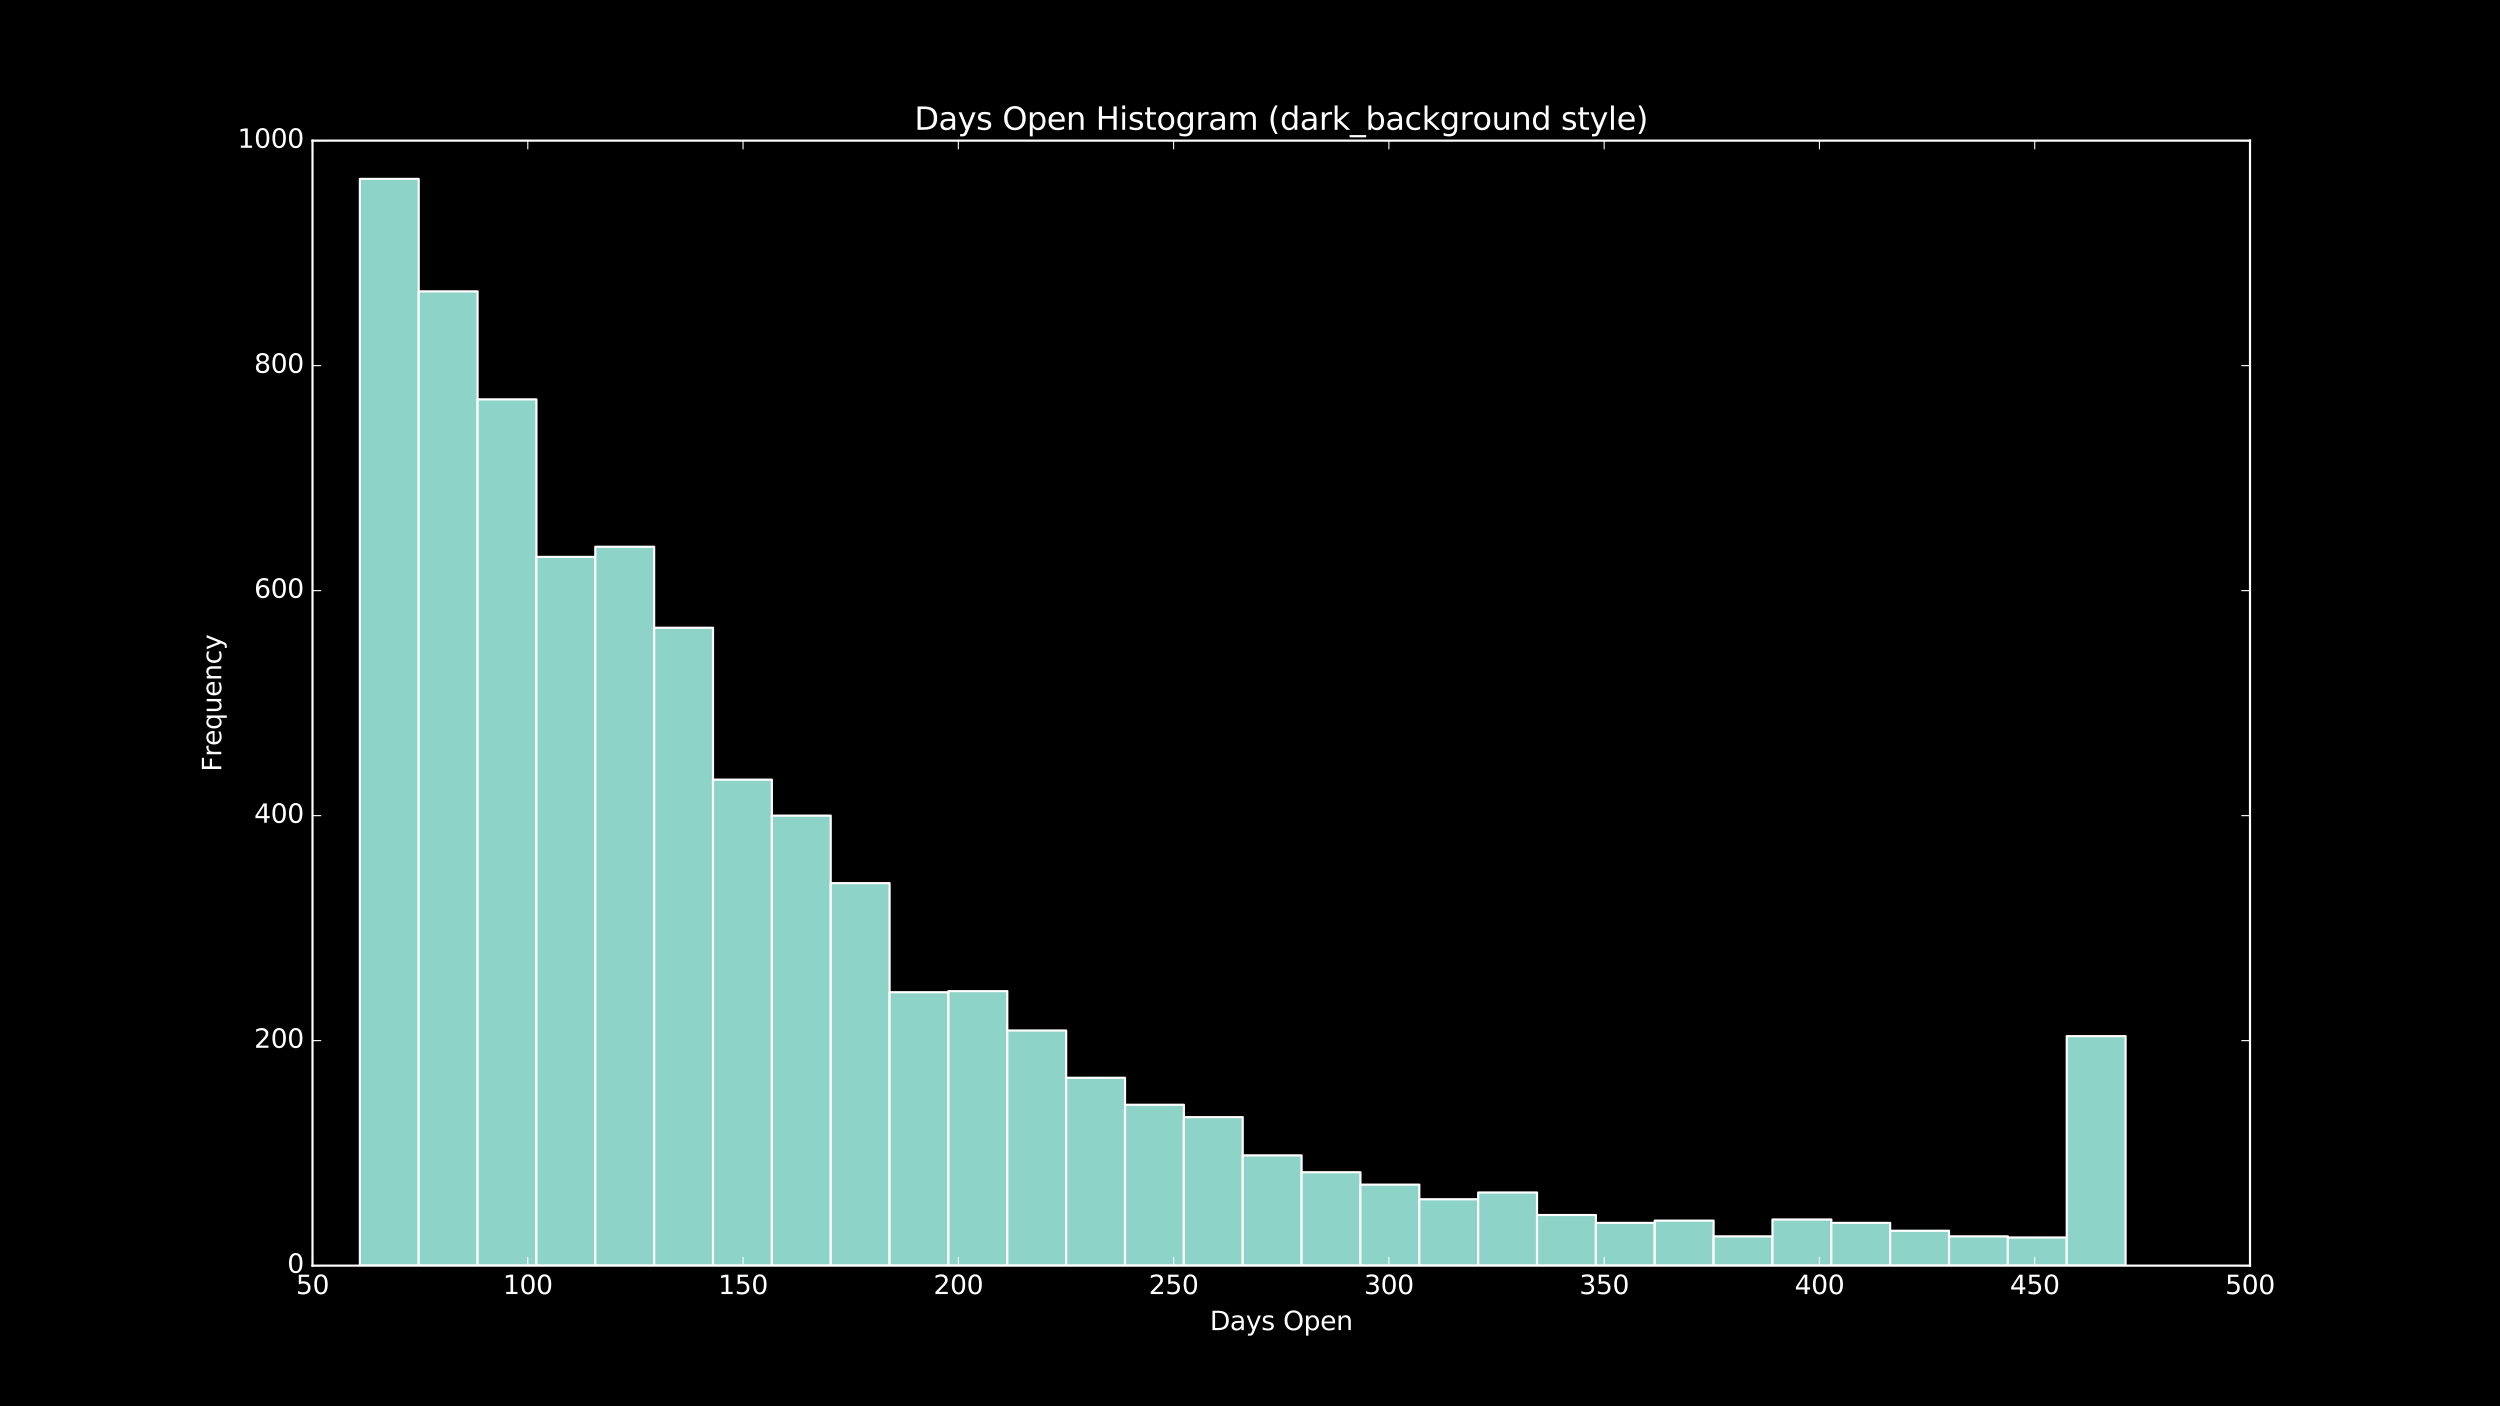 <?xml version="1.0" encoding="utf-8" standalone="no"?>
<!DOCTYPE svg PUBLIC "-//W3C//DTD SVG 1.1//EN"
  "http://www.w3.org/Graphics/SVG/1.1/DTD/svg11.dtd">
<svg xmlns:xlink="http://www.w3.org/1999/xlink" width="1152pt" height="648pt" viewBox="0 0 1152 648" xmlns="http://www.w3.org/2000/svg" version="1.1">
 <defs>
  <style type="text/css">*{stroke-linejoin: round; stroke-linecap: butt}</style>
 </defs>
 <g id="figure_1">
  <g id="patch_1">
   <path d="M 0 648 
L 1152 648 
L 1152 0 
L 0 0 
z
"/>
  </g>
  <g id="axes_1">
   <g id="patch_2">
    <path d="M 144 583.2 
L 1036.8 583.2 
L 1036.8 64.8 
L 144 64.8 
z
"/>
   </g>
   <g id="patch_3">
    <path d="M 165.824 583.2 
L 192.946 583.2 
L 192.946 82.426 
L 165.824 82.426 
z
" clip-path="url(#p715726f249)" style="fill: #8dd3c7; stroke: #ffffff; stroke-linejoin: miter"/>
   </g>
   <g id="patch_4">
    <path d="M 192.946 583.2 
L 220.068 583.2 
L 220.068 134.266 
L 192.946 134.266 
z
" clip-path="url(#p715726f249)" style="fill: #8dd3c7; stroke: #ffffff; stroke-linejoin: miter"/>
   </g>
   <g id="patch_5">
    <path d="M 220.068 583.2 
L 247.189 583.2 
L 247.189 184.032 
L 220.068 184.032 
z
" clip-path="url(#p715726f249)" style="fill: #8dd3c7; stroke: #ffffff; stroke-linejoin: miter"/>
   </g>
   <g id="patch_6">
    <path d="M 247.189 583.2 
L 274.311 583.2 
L 274.311 256.608 
L 247.189 256.608 
z
" clip-path="url(#p715726f249)" style="fill: #8dd3c7; stroke: #ffffff; stroke-linejoin: miter"/>
   </g>
   <g id="patch_7">
    <path d="M 274.311 583.2 
L 301.433 583.2 
L 301.433 251.942 
L 274.311 251.942 
z
" clip-path="url(#p715726f249)" style="fill: #8dd3c7; stroke: #ffffff; stroke-linejoin: miter"/>
   </g>
   <g id="patch_8">
    <path d="M 301.433 583.2 
L 328.555 583.2 
L 328.555 289.267 
L 301.433 289.267 
z
" clip-path="url(#p715726f249)" style="fill: #8dd3c7; stroke: #ffffff; stroke-linejoin: miter"/>
   </g>
   <g id="patch_9">
    <path d="M 328.555 583.2 
L 355.677 583.2 
L 355.677 359.251 
L 328.555 359.251 
z
" clip-path="url(#p715726f249)" style="fill: #8dd3c7; stroke: #ffffff; stroke-linejoin: miter"/>
   </g>
   <g id="patch_10">
    <path d="M 355.677 583.2 
L 382.798 583.2 
L 382.798 375.84 
L 355.677 375.84 
z
" clip-path="url(#p715726f249)" style="fill: #8dd3c7; stroke: #ffffff; stroke-linejoin: miter"/>
   </g>
   <g id="patch_11">
    <path d="M 382.798 583.2 
L 409.92 583.2 
L 409.92 406.944 
L 382.798 406.944 
z
" clip-path="url(#p715726f249)" style="fill: #8dd3c7; stroke: #ffffff; stroke-linejoin: miter"/>
   </g>
   <g id="patch_12">
    <path d="M 409.92 583.2 
L 437.042 583.2 
L 437.042 457.229 
L 409.92 457.229 
z
" clip-path="url(#p715726f249)" style="fill: #8dd3c7; stroke: #ffffff; stroke-linejoin: miter"/>
   </g>
   <g id="patch_13">
    <path d="M 437.042 583.2 
L 464.164 583.2 
L 464.164 456.71 
L 437.042 456.71 
z
" clip-path="url(#p715726f249)" style="fill: #8dd3c7; stroke: #ffffff; stroke-linejoin: miter"/>
   </g>
   <g id="patch_14">
    <path d="M 464.164 583.2 
L 491.286 583.2 
L 491.286 474.854 
L 464.164 474.854 
z
" clip-path="url(#p715726f249)" style="fill: #8dd3c7; stroke: #ffffff; stroke-linejoin: miter"/>
   </g>
   <g id="patch_15">
    <path d="M 491.286 583.2 
L 518.407 583.2 
L 518.407 496.627 
L 491.286 496.627 
z
" clip-path="url(#p715726f249)" style="fill: #8dd3c7; stroke: #ffffff; stroke-linejoin: miter"/>
   </g>
   <g id="patch_16">
    <path d="M 518.407 583.2 
L 545.529 583.2 
L 545.529 509.069 
L 518.407 509.069 
z
" clip-path="url(#p715726f249)" style="fill: #8dd3c7; stroke: #ffffff; stroke-linejoin: miter"/>
   </g>
   <g id="patch_17">
    <path d="M 545.529 583.2 
L 572.651 583.2 
L 572.651 514.771 
L 545.529 514.771 
z
" clip-path="url(#p715726f249)" style="fill: #8dd3c7; stroke: #ffffff; stroke-linejoin: miter"/>
   </g>
   <g id="patch_18">
    <path d="M 572.651 583.2 
L 599.773 583.2 
L 599.773 532.397 
L 572.651 532.397 
z
" clip-path="url(#p715726f249)" style="fill: #8dd3c7; stroke: #ffffff; stroke-linejoin: miter"/>
   </g>
   <g id="patch_19">
    <path d="M 599.773 583.2 
L 626.895 583.2 
L 626.895 540.173 
L 599.773 540.173 
z
" clip-path="url(#p715726f249)" style="fill: #8dd3c7; stroke: #ffffff; stroke-linejoin: miter"/>
   </g>
   <g id="patch_20">
    <path d="M 626.895 583.2 
L 654.016 583.2 
L 654.016 545.875 
L 626.895 545.875 
z
" clip-path="url(#p715726f249)" style="fill: #8dd3c7; stroke: #ffffff; stroke-linejoin: miter"/>
   </g>
   <g id="patch_21">
    <path d="M 654.016 583.2 
L 681.138 583.2 
L 681.138 552.614 
L 654.016 552.614 
z
" clip-path="url(#p715726f249)" style="fill: #8dd3c7; stroke: #ffffff; stroke-linejoin: miter"/>
   </g>
   <g id="patch_22">
    <path d="M 681.138 583.2 
L 708.26 583.2 
L 708.26 549.504 
L 681.138 549.504 
z
" clip-path="url(#p715726f249)" style="fill: #8dd3c7; stroke: #ffffff; stroke-linejoin: miter"/>
   </g>
   <g id="patch_23">
    <path d="M 708.26 583.2 
L 735.382 583.2 
L 735.382 559.872 
L 708.26 559.872 
z
" clip-path="url(#p715726f249)" style="fill: #8dd3c7; stroke: #ffffff; stroke-linejoin: miter"/>
   </g>
   <g id="patch_24">
    <path d="M 735.382 583.2 
L 762.504 583.2 
L 762.504 563.501 
L 735.382 563.501 
z
" clip-path="url(#p715726f249)" style="fill: #8dd3c7; stroke: #ffffff; stroke-linejoin: miter"/>
   </g>
   <g id="patch_25">
    <path d="M 762.504 583.2 
L 789.625 583.2 
L 789.625 562.464 
L 762.504 562.464 
z
" clip-path="url(#p715726f249)" style="fill: #8dd3c7; stroke: #ffffff; stroke-linejoin: miter"/>
   </g>
   <g id="patch_26">
    <path d="M 789.625 583.2 
L 816.747 583.2 
L 816.747 569.722 
L 789.625 569.722 
z
" clip-path="url(#p715726f249)" style="fill: #8dd3c7; stroke: #ffffff; stroke-linejoin: miter"/>
   </g>
   <g id="patch_27">
    <path d="M 816.747 583.2 
L 843.869 583.2 
L 843.869 561.946 
L 816.747 561.946 
z
" clip-path="url(#p715726f249)" style="fill: #8dd3c7; stroke: #ffffff; stroke-linejoin: miter"/>
   </g>
   <g id="patch_28">
    <path d="M 843.869 583.2 
L 870.991 583.2 
L 870.991 563.501 
L 843.869 563.501 
z
" clip-path="url(#p715726f249)" style="fill: #8dd3c7; stroke: #ffffff; stroke-linejoin: miter"/>
   </g>
   <g id="patch_29">
    <path d="M 870.991 583.2 
L 898.113 583.2 
L 898.113 567.13 
L 870.991 567.13 
z
" clip-path="url(#p715726f249)" style="fill: #8dd3c7; stroke: #ffffff; stroke-linejoin: miter"/>
   </g>
   <g id="patch_30">
    <path d="M 898.113 583.2 
L 925.234 583.2 
L 925.234 569.722 
L 898.113 569.722 
z
" clip-path="url(#p715726f249)" style="fill: #8dd3c7; stroke: #ffffff; stroke-linejoin: miter"/>
   </g>
   <g id="patch_31">
    <path d="M 925.234 583.2 
L 952.356 583.2 
L 952.356 570.24 
L 925.234 570.24 
z
" clip-path="url(#p715726f249)" style="fill: #8dd3c7; stroke: #ffffff; stroke-linejoin: miter"/>
   </g>
   <g id="patch_32">
    <path d="M 952.356 583.2 
L 979.478 583.2 
L 979.478 477.446 
L 952.356 477.446 
z
" clip-path="url(#p715726f249)" style="fill: #8dd3c7; stroke: #ffffff; stroke-linejoin: miter"/>
   </g>
   <g id="patch_33">
    <path d="M 144 583.2 
L 144 64.8 
" style="fill: none; stroke: #ffffff; stroke-linejoin: miter; stroke-linecap: square"/>
   </g>
   <g id="patch_34">
    <path d="M 1036.8 583.2 
L 1036.8 64.8 
" style="fill: none; stroke: #ffffff; stroke-linejoin: miter; stroke-linecap: square"/>
   </g>
   <g id="patch_35">
    <path d="M 144 583.2 
L 1036.8 583.2 
" style="fill: none; stroke: #ffffff; stroke-linejoin: miter; stroke-linecap: square"/>
   </g>
   <g id="patch_36">
    <path d="M 144 64.8 
L 1036.8 64.8 
" style="fill: none; stroke: #ffffff; stroke-linejoin: miter; stroke-linecap: square"/>
   </g>
   <g id="matplotlib.axis_1">
    <g id="xtick_1">
     <g id="line2d_1">
      <defs>
       <path id="mb51168a9ad" d="M 0 0 
L 0 -4 
" style="stroke: #ffffff; stroke-width: 0.5"/>
      </defs>
      <g>
       <use xlink:href="#mb51168a9ad" x="144" y="583.2" style="fill: #ffffff; stroke: #ffffff; stroke-width: 0.5"/>
      </g>
     </g>
     <g id="line2d_2">
      <defs>
       <path id="mde72445adb" d="M 0 0 
L 0 4 
" style="stroke: #ffffff; stroke-width: 0.5"/>
      </defs>
      <g>
       <use xlink:href="#mde72445adb" x="144" y="64.8" style="fill: #ffffff; stroke: #ffffff; stroke-width: 0.5"/>
      </g>
     </g>
     <g id="text_1">
      <!-- 50 -->
      <g style="fill: #ffffff" transform="translate(136.365 596.318) scale(0.12 -0.12)">
       <defs>
        <path id="DejaVuSans-35" d="M 691 4666 
L 3169 4666 
L 3169 4134 
L 1269 4134 
L 1269 2991 
Q 1406 3038 1543 3061 
Q 1681 3084 1819 3084 
Q 2600 3084 3056 2656 
Q 3513 2228 3513 1497 
Q 3513 744 3044 326 
Q 2575 -91 1722 -91 
Q 1428 -91 1123 -41 
Q 819 9 494 109 
L 494 744 
Q 775 591 1075 516 
Q 1375 441 1709 441 
Q 2250 441 2565 725 
Q 2881 1009 2881 1497 
Q 2881 1984 2565 2268 
Q 2250 2553 1709 2553 
Q 1456 2553 1204 2497 
Q 953 2441 691 2322 
L 691 4666 
z
" transform="scale(0.016)"/>
        <path id="DejaVuSans-30" d="M 2034 4250 
Q 1547 4250 1301 3770 
Q 1056 3291 1056 2328 
Q 1056 1369 1301 889 
Q 1547 409 2034 409 
Q 2525 409 2770 889 
Q 3016 1369 3016 2328 
Q 3016 3291 2770 3770 
Q 2525 4250 2034 4250 
z
M 2034 4750 
Q 2819 4750 3233 4129 
Q 3647 3509 3647 2328 
Q 3647 1150 3233 529 
Q 2819 -91 2034 -91 
Q 1250 -91 836 529 
Q 422 1150 422 2328 
Q 422 3509 836 4129 
Q 1250 4750 2034 4750 
z
" transform="scale(0.016)"/>
       </defs>
       <use xlink:href="#DejaVuSans-35"/>
       <use xlink:href="#DejaVuSans-30" x="63.623"/>
      </g>
     </g>
    </g>
    <g id="xtick_2">
     <g id="line2d_3">
      <g>
       <use xlink:href="#mb51168a9ad" x="243.2" y="583.2" style="fill: #ffffff; stroke: #ffffff; stroke-width: 0.5"/>
      </g>
     </g>
     <g id="line2d_4">
      <g>
       <use xlink:href="#mde72445adb" x="243.2" y="64.8" style="fill: #ffffff; stroke: #ffffff; stroke-width: 0.5"/>
      </g>
     </g>
     <g id="text_2">
      <!-- 100 -->
      <g style="fill: #ffffff" transform="translate(231.748 596.318) scale(0.12 -0.12)">
       <defs>
        <path id="DejaVuSans-31" d="M 794 531 
L 1825 531 
L 1825 4091 
L 703 3866 
L 703 4441 
L 1819 4666 
L 2450 4666 
L 2450 531 
L 3481 531 
L 3481 0 
L 794 0 
L 794 531 
z
" transform="scale(0.016)"/>
       </defs>
       <use xlink:href="#DejaVuSans-31"/>
       <use xlink:href="#DejaVuSans-30" x="63.623"/>
       <use xlink:href="#DejaVuSans-30" x="127.246"/>
      </g>
     </g>
    </g>
    <g id="xtick_3">
     <g id="line2d_5">
      <g>
       <use xlink:href="#mb51168a9ad" x="342.4" y="583.2" style="fill: #ffffff; stroke: #ffffff; stroke-width: 0.5"/>
      </g>
     </g>
     <g id="line2d_6">
      <g>
       <use xlink:href="#mde72445adb" x="342.4" y="64.8" style="fill: #ffffff; stroke: #ffffff; stroke-width: 0.5"/>
      </g>
     </g>
     <g id="text_3">
      <!-- 150 -->
      <g style="fill: #ffffff" transform="translate(330.947 596.318) scale(0.12 -0.12)">
       <use xlink:href="#DejaVuSans-31"/>
       <use xlink:href="#DejaVuSans-35" x="63.623"/>
       <use xlink:href="#DejaVuSans-30" x="127.246"/>
      </g>
     </g>
    </g>
    <g id="xtick_4">
     <g id="line2d_7">
      <g>
       <use xlink:href="#mb51168a9ad" x="441.6" y="583.2" style="fill: #ffffff; stroke: #ffffff; stroke-width: 0.5"/>
      </g>
     </g>
     <g id="line2d_8">
      <g>
       <use xlink:href="#mde72445adb" x="441.6" y="64.8" style="fill: #ffffff; stroke: #ffffff; stroke-width: 0.5"/>
      </g>
     </g>
     <g id="text_4">
      <!-- 200 -->
      <g style="fill: #ffffff" transform="translate(430.147 596.318) scale(0.12 -0.12)">
       <defs>
        <path id="DejaVuSans-32" d="M 1228 531 
L 3431 531 
L 3431 0 
L 469 0 
L 469 531 
Q 828 903 1448 1529 
Q 2069 2156 2228 2338 
Q 2531 2678 2651 2914 
Q 2772 3150 2772 3378 
Q 2772 3750 2511 3984 
Q 2250 4219 1831 4219 
Q 1534 4219 1204 4116 
Q 875 4013 500 3803 
L 500 4441 
Q 881 4594 1212 4672 
Q 1544 4750 1819 4750 
Q 2544 4750 2975 4387 
Q 3406 4025 3406 3419 
Q 3406 3131 3298 2873 
Q 3191 2616 2906 2266 
Q 2828 2175 2409 1742 
Q 1991 1309 1228 531 
z
" transform="scale(0.016)"/>
       </defs>
       <use xlink:href="#DejaVuSans-32"/>
       <use xlink:href="#DejaVuSans-30" x="63.623"/>
       <use xlink:href="#DejaVuSans-30" x="127.246"/>
      </g>
     </g>
    </g>
    <g id="xtick_5">
     <g id="line2d_9">
      <g>
       <use xlink:href="#mb51168a9ad" x="540.8" y="583.2" style="fill: #ffffff; stroke: #ffffff; stroke-width: 0.5"/>
      </g>
     </g>
     <g id="line2d_10">
      <g>
       <use xlink:href="#mde72445adb" x="540.8" y="64.8" style="fill: #ffffff; stroke: #ffffff; stroke-width: 0.5"/>
      </g>
     </g>
     <g id="text_5">
      <!-- 250 -->
      <g style="fill: #ffffff" transform="translate(529.347 596.318) scale(0.12 -0.12)">
       <use xlink:href="#DejaVuSans-32"/>
       <use xlink:href="#DejaVuSans-35" x="63.623"/>
       <use xlink:href="#DejaVuSans-30" x="127.246"/>
      </g>
     </g>
    </g>
    <g id="xtick_6">
     <g id="line2d_11">
      <g>
       <use xlink:href="#mb51168a9ad" x="640" y="583.2" style="fill: #ffffff; stroke: #ffffff; stroke-width: 0.5"/>
      </g>
     </g>
     <g id="line2d_12">
      <g>
       <use xlink:href="#mde72445adb" x="640" y="64.8" style="fill: #ffffff; stroke: #ffffff; stroke-width: 0.5"/>
      </g>
     </g>
     <g id="text_6">
      <!-- 300 -->
      <g style="fill: #ffffff" transform="translate(628.548 596.318) scale(0.12 -0.12)">
       <defs>
        <path id="DejaVuSans-33" d="M 2597 2516 
Q 3050 2419 3304 2112 
Q 3559 1806 3559 1356 
Q 3559 666 3084 287 
Q 2609 -91 1734 -91 
Q 1441 -91 1130 -33 
Q 819 25 488 141 
L 488 750 
Q 750 597 1062 519 
Q 1375 441 1716 441 
Q 2309 441 2620 675 
Q 2931 909 2931 1356 
Q 2931 1769 2642 2001 
Q 2353 2234 1838 2234 
L 1294 2234 
L 1294 2753 
L 1863 2753 
Q 2328 2753 2575 2939 
Q 2822 3125 2822 3475 
Q 2822 3834 2567 4026 
Q 2313 4219 1838 4219 
Q 1578 4219 1281 4162 
Q 984 4106 628 3988 
L 628 4550 
Q 988 4650 1302 4700 
Q 1616 4750 1894 4750 
Q 2613 4750 3031 4423 
Q 3450 4097 3450 3541 
Q 3450 3153 3228 2886 
Q 3006 2619 2597 2516 
z
" transform="scale(0.016)"/>
       </defs>
       <use xlink:href="#DejaVuSans-33"/>
       <use xlink:href="#DejaVuSans-30" x="63.623"/>
       <use xlink:href="#DejaVuSans-30" x="127.246"/>
      </g>
     </g>
    </g>
    <g id="xtick_7">
     <g id="line2d_13">
      <g>
       <use xlink:href="#mb51168a9ad" x="739.2" y="583.2" style="fill: #ffffff; stroke: #ffffff; stroke-width: 0.5"/>
      </g>
     </g>
     <g id="line2d_14">
      <g>
       <use xlink:href="#mde72445adb" x="739.2" y="64.8" style="fill: #ffffff; stroke: #ffffff; stroke-width: 0.5"/>
      </g>
     </g>
     <g id="text_7">
      <!-- 350 -->
      <g style="fill: #ffffff" transform="translate(727.747 596.318) scale(0.12 -0.12)">
       <use xlink:href="#DejaVuSans-33"/>
       <use xlink:href="#DejaVuSans-35" x="63.623"/>
       <use xlink:href="#DejaVuSans-30" x="127.246"/>
      </g>
     </g>
    </g>
    <g id="xtick_8">
     <g id="line2d_15">
      <g>
       <use xlink:href="#mb51168a9ad" x="838.4" y="583.2" style="fill: #ffffff; stroke: #ffffff; stroke-width: 0.5"/>
      </g>
     </g>
     <g id="line2d_16">
      <g>
       <use xlink:href="#mde72445adb" x="838.4" y="64.8" style="fill: #ffffff; stroke: #ffffff; stroke-width: 0.5"/>
      </g>
     </g>
     <g id="text_8">
      <!-- 400 -->
      <g style="fill: #ffffff" transform="translate(826.947 596.318) scale(0.12 -0.12)">
       <defs>
        <path id="DejaVuSans-34" d="M 2419 4116 
L 825 1625 
L 2419 1625 
L 2419 4116 
z
M 2253 4666 
L 3047 4666 
L 3047 1625 
L 3713 1625 
L 3713 1100 
L 3047 1100 
L 3047 0 
L 2419 0 
L 2419 1100 
L 313 1100 
L 313 1709 
L 2253 4666 
z
" transform="scale(0.016)"/>
       </defs>
       <use xlink:href="#DejaVuSans-34"/>
       <use xlink:href="#DejaVuSans-30" x="63.623"/>
       <use xlink:href="#DejaVuSans-30" x="127.246"/>
      </g>
     </g>
    </g>
    <g id="xtick_9">
     <g id="line2d_17">
      <g>
       <use xlink:href="#mb51168a9ad" x="937.6" y="583.2" style="fill: #ffffff; stroke: #ffffff; stroke-width: 0.5"/>
      </g>
     </g>
     <g id="line2d_18">
      <g>
       <use xlink:href="#mde72445adb" x="937.6" y="64.8" style="fill: #ffffff; stroke: #ffffff; stroke-width: 0.5"/>
      </g>
     </g>
     <g id="text_9">
      <!-- 450 -->
      <g style="fill: #ffffff" transform="translate(926.148 596.318) scale(0.12 -0.12)">
       <use xlink:href="#DejaVuSans-34"/>
       <use xlink:href="#DejaVuSans-35" x="63.623"/>
       <use xlink:href="#DejaVuSans-30" x="127.246"/>
      </g>
     </g>
    </g>
    <g id="xtick_10">
     <g id="line2d_19">
      <g>
       <use xlink:href="#mb51168a9ad" x="1036.8" y="583.2" style="fill: #ffffff; stroke: #ffffff; stroke-width: 0.5"/>
      </g>
     </g>
     <g id="line2d_20">
      <g>
       <use xlink:href="#mde72445adb" x="1036.8" y="64.8" style="fill: #ffffff; stroke: #ffffff; stroke-width: 0.5"/>
      </g>
     </g>
     <g id="text_10">
      <!-- 500 -->
      <g style="fill: #ffffff" transform="translate(1025.348 596.318) scale(0.12 -0.12)">
       <use xlink:href="#DejaVuSans-35"/>
       <use xlink:href="#DejaVuSans-30" x="63.623"/>
       <use xlink:href="#DejaVuSans-30" x="127.246"/>
      </g>
     </g>
    </g>
    <g id="text_11">
     <!-- Days Open -->
     <g style="fill: #ffffff" transform="translate(557.493 612.932) scale(0.12 -0.12)">
      <defs>
       <path id="DejaVuSans-44" d="M 1259 4147 
L 1259 519 
L 2022 519 
Q 2988 519 3436 956 
Q 3884 1394 3884 2338 
Q 3884 3275 3436 3711 
Q 2988 4147 2022 4147 
L 1259 4147 
z
M 628 4666 
L 1925 4666 
Q 3281 4666 3915 4102 
Q 4550 3538 4550 2338 
Q 4550 1131 3912 565 
Q 3275 0 1925 0 
L 628 0 
L 628 4666 
z
" transform="scale(0.016)"/>
       <path id="DejaVuSans-61" d="M 2194 1759 
Q 1497 1759 1228 1600 
Q 959 1441 959 1056 
Q 959 750 1161 570 
Q 1363 391 1709 391 
Q 2188 391 2477 730 
Q 2766 1069 2766 1631 
L 2766 1759 
L 2194 1759 
z
M 3341 1997 
L 3341 0 
L 2766 0 
L 2766 531 
Q 2569 213 2275 61 
Q 1981 -91 1556 -91 
Q 1019 -91 701 211 
Q 384 513 384 1019 
Q 384 1609 779 1909 
Q 1175 2209 1959 2209 
L 2766 2209 
L 2766 2266 
Q 2766 2663 2505 2880 
Q 2244 3097 1772 3097 
Q 1472 3097 1187 3025 
Q 903 2953 641 2809 
L 641 3341 
Q 956 3463 1253 3523 
Q 1550 3584 1831 3584 
Q 2591 3584 2966 3190 
Q 3341 2797 3341 1997 
z
" transform="scale(0.016)"/>
       <path id="DejaVuSans-79" d="M 2059 -325 
Q 1816 -950 1584 -1140 
Q 1353 -1331 966 -1331 
L 506 -1331 
L 506 -850 
L 844 -850 
Q 1081 -850 1212 -737 
Q 1344 -625 1503 -206 
L 1606 56 
L 191 3500 
L 800 3500 
L 1894 763 
L 2988 3500 
L 3597 3500 
L 2059 -325 
z
" transform="scale(0.016)"/>
       <path id="DejaVuSans-73" d="M 2834 3397 
L 2834 2853 
Q 2591 2978 2328 3040 
Q 2066 3103 1784 3103 
Q 1356 3103 1142 2972 
Q 928 2841 928 2578 
Q 928 2378 1081 2264 
Q 1234 2150 1697 2047 
L 1894 2003 
Q 2506 1872 2764 1633 
Q 3022 1394 3022 966 
Q 3022 478 2636 193 
Q 2250 -91 1575 -91 
Q 1294 -91 989 -36 
Q 684 19 347 128 
L 347 722 
Q 666 556 975 473 
Q 1284 391 1588 391 
Q 1994 391 2212 530 
Q 2431 669 2431 922 
Q 2431 1156 2273 1281 
Q 2116 1406 1581 1522 
L 1381 1569 
Q 847 1681 609 1914 
Q 372 2147 372 2553 
Q 372 3047 722 3315 
Q 1072 3584 1716 3584 
Q 2034 3584 2315 3537 
Q 2597 3491 2834 3397 
z
" transform="scale(0.016)"/>
       <path id="DejaVuSans-20" transform="scale(0.016)"/>
       <path id="DejaVuSans-4f" d="M 2522 4238 
Q 1834 4238 1429 3725 
Q 1025 3213 1025 2328 
Q 1025 1447 1429 934 
Q 1834 422 2522 422 
Q 3209 422 3611 934 
Q 4013 1447 4013 2328 
Q 4013 3213 3611 3725 
Q 3209 4238 2522 4238 
z
M 2522 4750 
Q 3503 4750 4090 4092 
Q 4678 3434 4678 2328 
Q 4678 1225 4090 567 
Q 3503 -91 2522 -91 
Q 1538 -91 948 565 
Q 359 1222 359 2328 
Q 359 3434 948 4092 
Q 1538 4750 2522 4750 
z
" transform="scale(0.016)"/>
       <path id="DejaVuSans-70" d="M 1159 525 
L 1159 -1331 
L 581 -1331 
L 581 3500 
L 1159 3500 
L 1159 2969 
Q 1341 3281 1617 3432 
Q 1894 3584 2278 3584 
Q 2916 3584 3314 3078 
Q 3713 2572 3713 1747 
Q 3713 922 3314 415 
Q 2916 -91 2278 -91 
Q 1894 -91 1617 61 
Q 1341 213 1159 525 
z
M 3116 1747 
Q 3116 2381 2855 2742 
Q 2594 3103 2138 3103 
Q 1681 3103 1420 2742 
Q 1159 2381 1159 1747 
Q 1159 1113 1420 752 
Q 1681 391 2138 391 
Q 2594 391 2855 752 
Q 3116 1113 3116 1747 
z
" transform="scale(0.016)"/>
       <path id="DejaVuSans-65" d="M 3597 1894 
L 3597 1613 
L 953 1613 
Q 991 1019 1311 708 
Q 1631 397 2203 397 
Q 2534 397 2845 478 
Q 3156 559 3463 722 
L 3463 178 
Q 3153 47 2828 -22 
Q 2503 -91 2169 -91 
Q 1331 -91 842 396 
Q 353 884 353 1716 
Q 353 2575 817 3079 
Q 1281 3584 2069 3584 
Q 2775 3584 3186 3129 
Q 3597 2675 3597 1894 
z
M 3022 2063 
Q 3016 2534 2758 2815 
Q 2500 3097 2075 3097 
Q 1594 3097 1305 2825 
Q 1016 2553 972 2059 
L 3022 2063 
z
" transform="scale(0.016)"/>
       <path id="DejaVuSans-6e" d="M 3513 2113 
L 3513 0 
L 2938 0 
L 2938 2094 
Q 2938 2591 2744 2837 
Q 2550 3084 2163 3084 
Q 1697 3084 1428 2787 
Q 1159 2491 1159 1978 
L 1159 0 
L 581 0 
L 581 3500 
L 1159 3500 
L 1159 2956 
Q 1366 3272 1645 3428 
Q 1925 3584 2291 3584 
Q 2894 3584 3203 3211 
Q 3513 2838 3513 2113 
z
" transform="scale(0.016)"/>
      </defs>
      <use xlink:href="#DejaVuSans-44"/>
      <use xlink:href="#DejaVuSans-61" x="77.002"/>
      <use xlink:href="#DejaVuSans-79" x="138.281"/>
      <use xlink:href="#DejaVuSans-73" x="197.461"/>
      <use xlink:href="#DejaVuSans-20" x="249.561"/>
      <use xlink:href="#DejaVuSans-4f" x="281.348"/>
      <use xlink:href="#DejaVuSans-70" x="360.059"/>
      <use xlink:href="#DejaVuSans-65" x="423.535"/>
      <use xlink:href="#DejaVuSans-6e" x="485.059"/>
     </g>
    </g>
   </g>
   <g id="matplotlib.axis_2">
    <g id="ytick_1">
     <g id="line2d_21">
      <defs>
       <path id="me42000fc06" d="M 0 0 
L 4 0 
" style="stroke: #ffffff; stroke-width: 0.5"/>
      </defs>
      <g>
       <use xlink:href="#me42000fc06" x="144" y="583.2" style="fill: #ffffff; stroke: #ffffff; stroke-width: 0.5"/>
      </g>
     </g>
     <g id="line2d_22">
      <defs>
       <path id="m223273bb4e" d="M 0 0 
L -4 0 
" style="stroke: #ffffff; stroke-width: 0.5"/>
      </defs>
      <g>
       <use xlink:href="#m223273bb4e" x="1036.8" y="583.2" style="fill: #ffffff; stroke: #ffffff; stroke-width: 0.5"/>
      </g>
     </g>
     <g id="text_12">
      <!-- 0 -->
      <g style="fill: #ffffff" transform="translate(132.365 586.511) scale(0.12 -0.12)">
       <use xlink:href="#DejaVuSans-30"/>
      </g>
     </g>
    </g>
    <g id="ytick_2">
     <g id="line2d_23">
      <g>
       <use xlink:href="#me42000fc06" x="144" y="479.52" style="fill: #ffffff; stroke: #ffffff; stroke-width: 0.5"/>
      </g>
     </g>
     <g id="line2d_24">
      <g>
       <use xlink:href="#m223273bb4e" x="1036.8" y="479.52" style="fill: #ffffff; stroke: #ffffff; stroke-width: 0.5"/>
      </g>
     </g>
     <g id="text_13">
      <!-- 200 -->
      <g style="fill: #ffffff" transform="translate(117.095 482.831) scale(0.12 -0.12)">
       <use xlink:href="#DejaVuSans-32"/>
       <use xlink:href="#DejaVuSans-30" x="63.623"/>
       <use xlink:href="#DejaVuSans-30" x="127.246"/>
      </g>
     </g>
    </g>
    <g id="ytick_3">
     <g id="line2d_25">
      <g>
       <use xlink:href="#me42000fc06" x="144" y="375.84" style="fill: #ffffff; stroke: #ffffff; stroke-width: 0.5"/>
      </g>
     </g>
     <g id="line2d_26">
      <g>
       <use xlink:href="#m223273bb4e" x="1036.8" y="375.84" style="fill: #ffffff; stroke: #ffffff; stroke-width: 0.5"/>
      </g>
     </g>
     <g id="text_14">
      <!-- 400 -->
      <g style="fill: #ffffff" transform="translate(117.095 379.151) scale(0.12 -0.12)">
       <use xlink:href="#DejaVuSans-34"/>
       <use xlink:href="#DejaVuSans-30" x="63.623"/>
       <use xlink:href="#DejaVuSans-30" x="127.246"/>
      </g>
     </g>
    </g>
    <g id="ytick_4">
     <g id="line2d_27">
      <g>
       <use xlink:href="#me42000fc06" x="144" y="272.16" style="fill: #ffffff; stroke: #ffffff; stroke-width: 0.5"/>
      </g>
     </g>
     <g id="line2d_28">
      <g>
       <use xlink:href="#m223273bb4e" x="1036.8" y="272.16" style="fill: #ffffff; stroke: #ffffff; stroke-width: 0.5"/>
      </g>
     </g>
     <g id="text_15">
      <!-- 600 -->
      <g style="fill: #ffffff" transform="translate(117.095 275.471) scale(0.12 -0.12)">
       <defs>
        <path id="DejaVuSans-36" d="M 2113 2584 
Q 1688 2584 1439 2293 
Q 1191 2003 1191 1497 
Q 1191 994 1439 701 
Q 1688 409 2113 409 
Q 2538 409 2786 701 
Q 3034 994 3034 1497 
Q 3034 2003 2786 2293 
Q 2538 2584 2113 2584 
z
M 3366 4563 
L 3366 3988 
Q 3128 4100 2886 4159 
Q 2644 4219 2406 4219 
Q 1781 4219 1451 3797 
Q 1122 3375 1075 2522 
Q 1259 2794 1537 2939 
Q 1816 3084 2150 3084 
Q 2853 3084 3261 2657 
Q 3669 2231 3669 1497 
Q 3669 778 3244 343 
Q 2819 -91 2113 -91 
Q 1303 -91 875 529 
Q 447 1150 447 2328 
Q 447 3434 972 4092 
Q 1497 4750 2381 4750 
Q 2619 4750 2861 4703 
Q 3103 4656 3366 4563 
z
" transform="scale(0.016)"/>
       </defs>
       <use xlink:href="#DejaVuSans-36"/>
       <use xlink:href="#DejaVuSans-30" x="63.623"/>
       <use xlink:href="#DejaVuSans-30" x="127.246"/>
      </g>
     </g>
    </g>
    <g id="ytick_5">
     <g id="line2d_29">
      <g>
       <use xlink:href="#me42000fc06" x="144" y="168.48" style="fill: #ffffff; stroke: #ffffff; stroke-width: 0.5"/>
      </g>
     </g>
     <g id="line2d_30">
      <g>
       <use xlink:href="#m223273bb4e" x="1036.8" y="168.48" style="fill: #ffffff; stroke: #ffffff; stroke-width: 0.5"/>
      </g>
     </g>
     <g id="text_16">
      <!-- 800 -->
      <g style="fill: #ffffff" transform="translate(117.095 171.791) scale(0.12 -0.12)">
       <defs>
        <path id="DejaVuSans-38" d="M 2034 2216 
Q 1584 2216 1326 1975 
Q 1069 1734 1069 1313 
Q 1069 891 1326 650 
Q 1584 409 2034 409 
Q 2484 409 2743 651 
Q 3003 894 3003 1313 
Q 3003 1734 2745 1975 
Q 2488 2216 2034 2216 
z
M 1403 2484 
Q 997 2584 770 2862 
Q 544 3141 544 3541 
Q 544 4100 942 4425 
Q 1341 4750 2034 4750 
Q 2731 4750 3128 4425 
Q 3525 4100 3525 3541 
Q 3525 3141 3298 2862 
Q 3072 2584 2669 2484 
Q 3125 2378 3379 2068 
Q 3634 1759 3634 1313 
Q 3634 634 3220 271 
Q 2806 -91 2034 -91 
Q 1263 -91 848 271 
Q 434 634 434 1313 
Q 434 1759 690 2068 
Q 947 2378 1403 2484 
z
M 1172 3481 
Q 1172 3119 1398 2916 
Q 1625 2713 2034 2713 
Q 2441 2713 2670 2916 
Q 2900 3119 2900 3481 
Q 2900 3844 2670 4047 
Q 2441 4250 2034 4250 
Q 1625 4250 1398 4047 
Q 1172 3844 1172 3481 
z
" transform="scale(0.016)"/>
       </defs>
       <use xlink:href="#DejaVuSans-38"/>
       <use xlink:href="#DejaVuSans-30" x="63.623"/>
       <use xlink:href="#DejaVuSans-30" x="127.246"/>
      </g>
     </g>
    </g>
    <g id="ytick_6">
     <g id="line2d_31">
      <g>
       <use xlink:href="#me42000fc06" x="144" y="64.8" style="fill: #ffffff; stroke: #ffffff; stroke-width: 0.5"/>
      </g>
     </g>
     <g id="line2d_32">
      <g>
       <use xlink:href="#m223273bb4e" x="1036.8" y="64.8" style="fill: #ffffff; stroke: #ffffff; stroke-width: 0.5"/>
      </g>
     </g>
     <g id="text_17">
      <!-- 1000 -->
      <g style="fill: #ffffff" transform="translate(109.46 68.111) scale(0.12 -0.12)">
       <use xlink:href="#DejaVuSans-31"/>
       <use xlink:href="#DejaVuSans-30" x="63.623"/>
       <use xlink:href="#DejaVuSans-30" x="127.246"/>
       <use xlink:href="#DejaVuSans-30" x="190.869"/>
      </g>
     </g>
    </g>
    <g id="text_18">
     <!-- Frequency -->
     <g style="fill: #ffffff" transform="translate(101.964 355.557) rotate(-90) scale(0.12 -0.12)">
      <defs>
       <path id="DejaVuSans-46" d="M 628 4666 
L 3309 4666 
L 3309 4134 
L 1259 4134 
L 1259 2759 
L 3109 2759 
L 3109 2228 
L 1259 2228 
L 1259 0 
L 628 0 
L 628 4666 
z
" transform="scale(0.016)"/>
       <path id="DejaVuSans-72" d="M 2631 2963 
Q 2534 3019 2420 3045 
Q 2306 3072 2169 3072 
Q 1681 3072 1420 2755 
Q 1159 2438 1159 1844 
L 1159 0 
L 581 0 
L 581 3500 
L 1159 3500 
L 1159 2956 
Q 1341 3275 1631 3429 
Q 1922 3584 2338 3584 
Q 2397 3584 2469 3576 
Q 2541 3569 2628 3553 
L 2631 2963 
z
" transform="scale(0.016)"/>
       <path id="DejaVuSans-71" d="M 947 1747 
Q 947 1113 1208 752 
Q 1469 391 1925 391 
Q 2381 391 2643 752 
Q 2906 1113 2906 1747 
Q 2906 2381 2643 2742 
Q 2381 3103 1925 3103 
Q 1469 3103 1208 2742 
Q 947 2381 947 1747 
z
M 2906 525 
Q 2725 213 2448 61 
Q 2172 -91 1784 -91 
Q 1150 -91 751 415 
Q 353 922 353 1747 
Q 353 2572 751 3078 
Q 1150 3584 1784 3584 
Q 2172 3584 2448 3432 
Q 2725 3281 2906 2969 
L 2906 3500 
L 3481 3500 
L 3481 -1331 
L 2906 -1331 
L 2906 525 
z
" transform="scale(0.016)"/>
       <path id="DejaVuSans-75" d="M 544 1381 
L 544 3500 
L 1119 3500 
L 1119 1403 
Q 1119 906 1312 657 
Q 1506 409 1894 409 
Q 2359 409 2629 706 
Q 2900 1003 2900 1516 
L 2900 3500 
L 3475 3500 
L 3475 0 
L 2900 0 
L 2900 538 
Q 2691 219 2414 64 
Q 2138 -91 1772 -91 
Q 1169 -91 856 284 
Q 544 659 544 1381 
z
M 1991 3584 
L 1991 3584 
z
" transform="scale(0.016)"/>
       <path id="DejaVuSans-63" d="M 3122 3366 
L 3122 2828 
Q 2878 2963 2633 3030 
Q 2388 3097 2138 3097 
Q 1578 3097 1268 2742 
Q 959 2388 959 1747 
Q 959 1106 1268 751 
Q 1578 397 2138 397 
Q 2388 397 2633 464 
Q 2878 531 3122 666 
L 3122 134 
Q 2881 22 2623 -34 
Q 2366 -91 2075 -91 
Q 1284 -91 818 406 
Q 353 903 353 1747 
Q 353 2603 823 3093 
Q 1294 3584 2113 3584 
Q 2378 3584 2631 3529 
Q 2884 3475 3122 3366 
z
" transform="scale(0.016)"/>
      </defs>
      <use xlink:href="#DejaVuSans-46"/>
      <use xlink:href="#DejaVuSans-72" x="57.41"/>
      <use xlink:href="#DejaVuSans-65" x="98.492"/>
      <use xlink:href="#DejaVuSans-71" x="160.016"/>
      <use xlink:href="#DejaVuSans-75" x="223.492"/>
      <use xlink:href="#DejaVuSans-65" x="286.871"/>
      <use xlink:href="#DejaVuSans-6e" x="348.395"/>
      <use xlink:href="#DejaVuSans-63" x="411.773"/>
      <use xlink:href="#DejaVuSans-79" x="466.754"/>
     </g>
    </g>
   </g>
   <g id="text_19">
    <!-- Days Open Histogram (dark_background style) -->
    <g style="fill: #ffffff" transform="translate(421.359 59.8) scale(0.144 -0.144)">
     <defs>
      <path id="DejaVuSans-48" d="M 628 4666 
L 1259 4666 
L 1259 2753 
L 3553 2753 
L 3553 4666 
L 4184 4666 
L 4184 0 
L 3553 0 
L 3553 2222 
L 1259 2222 
L 1259 0 
L 628 0 
L 628 4666 
z
" transform="scale(0.016)"/>
      <path id="DejaVuSans-69" d="M 603 3500 
L 1178 3500 
L 1178 0 
L 603 0 
L 603 3500 
z
M 603 4863 
L 1178 4863 
L 1178 4134 
L 603 4134 
L 603 4863 
z
" transform="scale(0.016)"/>
      <path id="DejaVuSans-74" d="M 1172 4494 
L 1172 3500 
L 2356 3500 
L 2356 3053 
L 1172 3053 
L 1172 1153 
Q 1172 725 1289 603 
Q 1406 481 1766 481 
L 2356 481 
L 2356 0 
L 1766 0 
Q 1100 0 847 248 
Q 594 497 594 1153 
L 594 3053 
L 172 3053 
L 172 3500 
L 594 3500 
L 594 4494 
L 1172 4494 
z
" transform="scale(0.016)"/>
      <path id="DejaVuSans-6f" d="M 1959 3097 
Q 1497 3097 1228 2736 
Q 959 2375 959 1747 
Q 959 1119 1226 758 
Q 1494 397 1959 397 
Q 2419 397 2687 759 
Q 2956 1122 2956 1747 
Q 2956 2369 2687 2733 
Q 2419 3097 1959 3097 
z
M 1959 3584 
Q 2709 3584 3137 3096 
Q 3566 2609 3566 1747 
Q 3566 888 3137 398 
Q 2709 -91 1959 -91 
Q 1206 -91 779 398 
Q 353 888 353 1747 
Q 353 2609 779 3096 
Q 1206 3584 1959 3584 
z
" transform="scale(0.016)"/>
      <path id="DejaVuSans-67" d="M 2906 1791 
Q 2906 2416 2648 2759 
Q 2391 3103 1925 3103 
Q 1463 3103 1205 2759 
Q 947 2416 947 1791 
Q 947 1169 1205 825 
Q 1463 481 1925 481 
Q 2391 481 2648 825 
Q 2906 1169 2906 1791 
z
M 3481 434 
Q 3481 -459 3084 -895 
Q 2688 -1331 1869 -1331 
Q 1566 -1331 1297 -1286 
Q 1028 -1241 775 -1147 
L 775 -588 
Q 1028 -725 1275 -790 
Q 1522 -856 1778 -856 
Q 2344 -856 2625 -561 
Q 2906 -266 2906 331 
L 2906 616 
Q 2728 306 2450 153 
Q 2172 0 1784 0 
Q 1141 0 747 490 
Q 353 981 353 1791 
Q 353 2603 747 3093 
Q 1141 3584 1784 3584 
Q 2172 3584 2450 3431 
Q 2728 3278 2906 2969 
L 2906 3500 
L 3481 3500 
L 3481 434 
z
" transform="scale(0.016)"/>
      <path id="DejaVuSans-6d" d="M 3328 2828 
Q 3544 3216 3844 3400 
Q 4144 3584 4550 3584 
Q 5097 3584 5394 3201 
Q 5691 2819 5691 2113 
L 5691 0 
L 5113 0 
L 5113 2094 
Q 5113 2597 4934 2840 
Q 4756 3084 4391 3084 
Q 3944 3084 3684 2787 
Q 3425 2491 3425 1978 
L 3425 0 
L 2847 0 
L 2847 2094 
Q 2847 2600 2669 2842 
Q 2491 3084 2119 3084 
Q 1678 3084 1418 2786 
Q 1159 2488 1159 1978 
L 1159 0 
L 581 0 
L 581 3500 
L 1159 3500 
L 1159 2956 
Q 1356 3278 1631 3431 
Q 1906 3584 2284 3584 
Q 2666 3584 2933 3390 
Q 3200 3197 3328 2828 
z
" transform="scale(0.016)"/>
      <path id="DejaVuSans-28" d="M 1984 4856 
Q 1566 4138 1362 3434 
Q 1159 2731 1159 2009 
Q 1159 1288 1364 580 
Q 1569 -128 1984 -844 
L 1484 -844 
Q 1016 -109 783 600 
Q 550 1309 550 2009 
Q 550 2706 781 3412 
Q 1013 4119 1484 4856 
L 1984 4856 
z
" transform="scale(0.016)"/>
      <path id="DejaVuSans-64" d="M 2906 2969 
L 2906 4863 
L 3481 4863 
L 3481 0 
L 2906 0 
L 2906 525 
Q 2725 213 2448 61 
Q 2172 -91 1784 -91 
Q 1150 -91 751 415 
Q 353 922 353 1747 
Q 353 2572 751 3078 
Q 1150 3584 1784 3584 
Q 2172 3584 2448 3432 
Q 2725 3281 2906 2969 
z
M 947 1747 
Q 947 1113 1208 752 
Q 1469 391 1925 391 
Q 2381 391 2643 752 
Q 2906 1113 2906 1747 
Q 2906 2381 2643 2742 
Q 2381 3103 1925 3103 
Q 1469 3103 1208 2742 
Q 947 2381 947 1747 
z
" transform="scale(0.016)"/>
      <path id="DejaVuSans-6b" d="M 581 4863 
L 1159 4863 
L 1159 1991 
L 2875 3500 
L 3609 3500 
L 1753 1863 
L 3688 0 
L 2938 0 
L 1159 1709 
L 1159 0 
L 581 0 
L 581 4863 
z
" transform="scale(0.016)"/>
      <path id="DejaVuSans-5f" d="M 3263 -1063 
L 3263 -1509 
L -63 -1509 
L -63 -1063 
L 3263 -1063 
z
" transform="scale(0.016)"/>
      <path id="DejaVuSans-62" d="M 3116 1747 
Q 3116 2381 2855 2742 
Q 2594 3103 2138 3103 
Q 1681 3103 1420 2742 
Q 1159 2381 1159 1747 
Q 1159 1113 1420 752 
Q 1681 391 2138 391 
Q 2594 391 2855 752 
Q 3116 1113 3116 1747 
z
M 1159 2969 
Q 1341 3281 1617 3432 
Q 1894 3584 2278 3584 
Q 2916 3584 3314 3078 
Q 3713 2572 3713 1747 
Q 3713 922 3314 415 
Q 2916 -91 2278 -91 
Q 1894 -91 1617 61 
Q 1341 213 1159 525 
L 1159 0 
L 581 0 
L 581 4863 
L 1159 4863 
L 1159 2969 
z
" transform="scale(0.016)"/>
      <path id="DejaVuSans-6c" d="M 603 4863 
L 1178 4863 
L 1178 0 
L 603 0 
L 603 4863 
z
" transform="scale(0.016)"/>
      <path id="DejaVuSans-29" d="M 513 4856 
L 1013 4856 
Q 1481 4119 1714 3412 
Q 1947 2706 1947 2009 
Q 1947 1309 1714 600 
Q 1481 -109 1013 -844 
L 513 -844 
Q 928 -128 1133 580 
Q 1338 1288 1338 2009 
Q 1338 2731 1133 3434 
Q 928 4138 513 4856 
z
" transform="scale(0.016)"/>
     </defs>
     <use xlink:href="#DejaVuSans-44"/>
     <use xlink:href="#DejaVuSans-61" x="77.002"/>
     <use xlink:href="#DejaVuSans-79" x="138.281"/>
     <use xlink:href="#DejaVuSans-73" x="197.461"/>
     <use xlink:href="#DejaVuSans-20" x="249.561"/>
     <use xlink:href="#DejaVuSans-4f" x="281.348"/>
     <use xlink:href="#DejaVuSans-70" x="360.059"/>
     <use xlink:href="#DejaVuSans-65" x="423.535"/>
     <use xlink:href="#DejaVuSans-6e" x="485.059"/>
     <use xlink:href="#DejaVuSans-20" x="548.438"/>
     <use xlink:href="#DejaVuSans-48" x="580.225"/>
     <use xlink:href="#DejaVuSans-69" x="655.42"/>
     <use xlink:href="#DejaVuSans-73" x="683.203"/>
     <use xlink:href="#DejaVuSans-74" x="735.303"/>
     <use xlink:href="#DejaVuSans-6f" x="774.512"/>
     <use xlink:href="#DejaVuSans-67" x="835.693"/>
     <use xlink:href="#DejaVuSans-72" x="899.17"/>
     <use xlink:href="#DejaVuSans-61" x="940.283"/>
     <use xlink:href="#DejaVuSans-6d" x="1001.562"/>
     <use xlink:href="#DejaVuSans-20" x="1098.975"/>
     <use xlink:href="#DejaVuSans-28" x="1130.762"/>
     <use xlink:href="#DejaVuSans-64" x="1169.775"/>
     <use xlink:href="#DejaVuSans-61" x="1233.252"/>
     <use xlink:href="#DejaVuSans-72" x="1294.531"/>
     <use xlink:href="#DejaVuSans-6b" x="1335.645"/>
     <use xlink:href="#DejaVuSans-5f" x="1393.555"/>
     <use xlink:href="#DejaVuSans-62" x="1443.555"/>
     <use xlink:href="#DejaVuSans-61" x="1507.031"/>
     <use xlink:href="#DejaVuSans-63" x="1568.311"/>
     <use xlink:href="#DejaVuSans-6b" x="1623.291"/>
     <use xlink:href="#DejaVuSans-67" x="1681.201"/>
     <use xlink:href="#DejaVuSans-72" x="1744.678"/>
     <use xlink:href="#DejaVuSans-6f" x="1785.76"/>
     <use xlink:href="#DejaVuSans-75" x="1846.941"/>
     <use xlink:href="#DejaVuSans-6e" x="1910.32"/>
     <use xlink:href="#DejaVuSans-64" x="1973.699"/>
     <use xlink:href="#DejaVuSans-20" x="2037.176"/>
     <use xlink:href="#DejaVuSans-73" x="2068.963"/>
     <use xlink:href="#DejaVuSans-74" x="2121.062"/>
     <use xlink:href="#DejaVuSans-79" x="2160.271"/>
     <use xlink:href="#DejaVuSans-6c" x="2219.451"/>
     <use xlink:href="#DejaVuSans-65" x="2247.234"/>
     <use xlink:href="#DejaVuSans-29" x="2308.758"/>
    </g>
   </g>
  </g>
 </g>
 <defs>
  <clipPath id="p715726f249">
   <rect x="144" y="64.8" width="892.8" height="518.4"/>
  </clipPath>
 </defs>
</svg>
